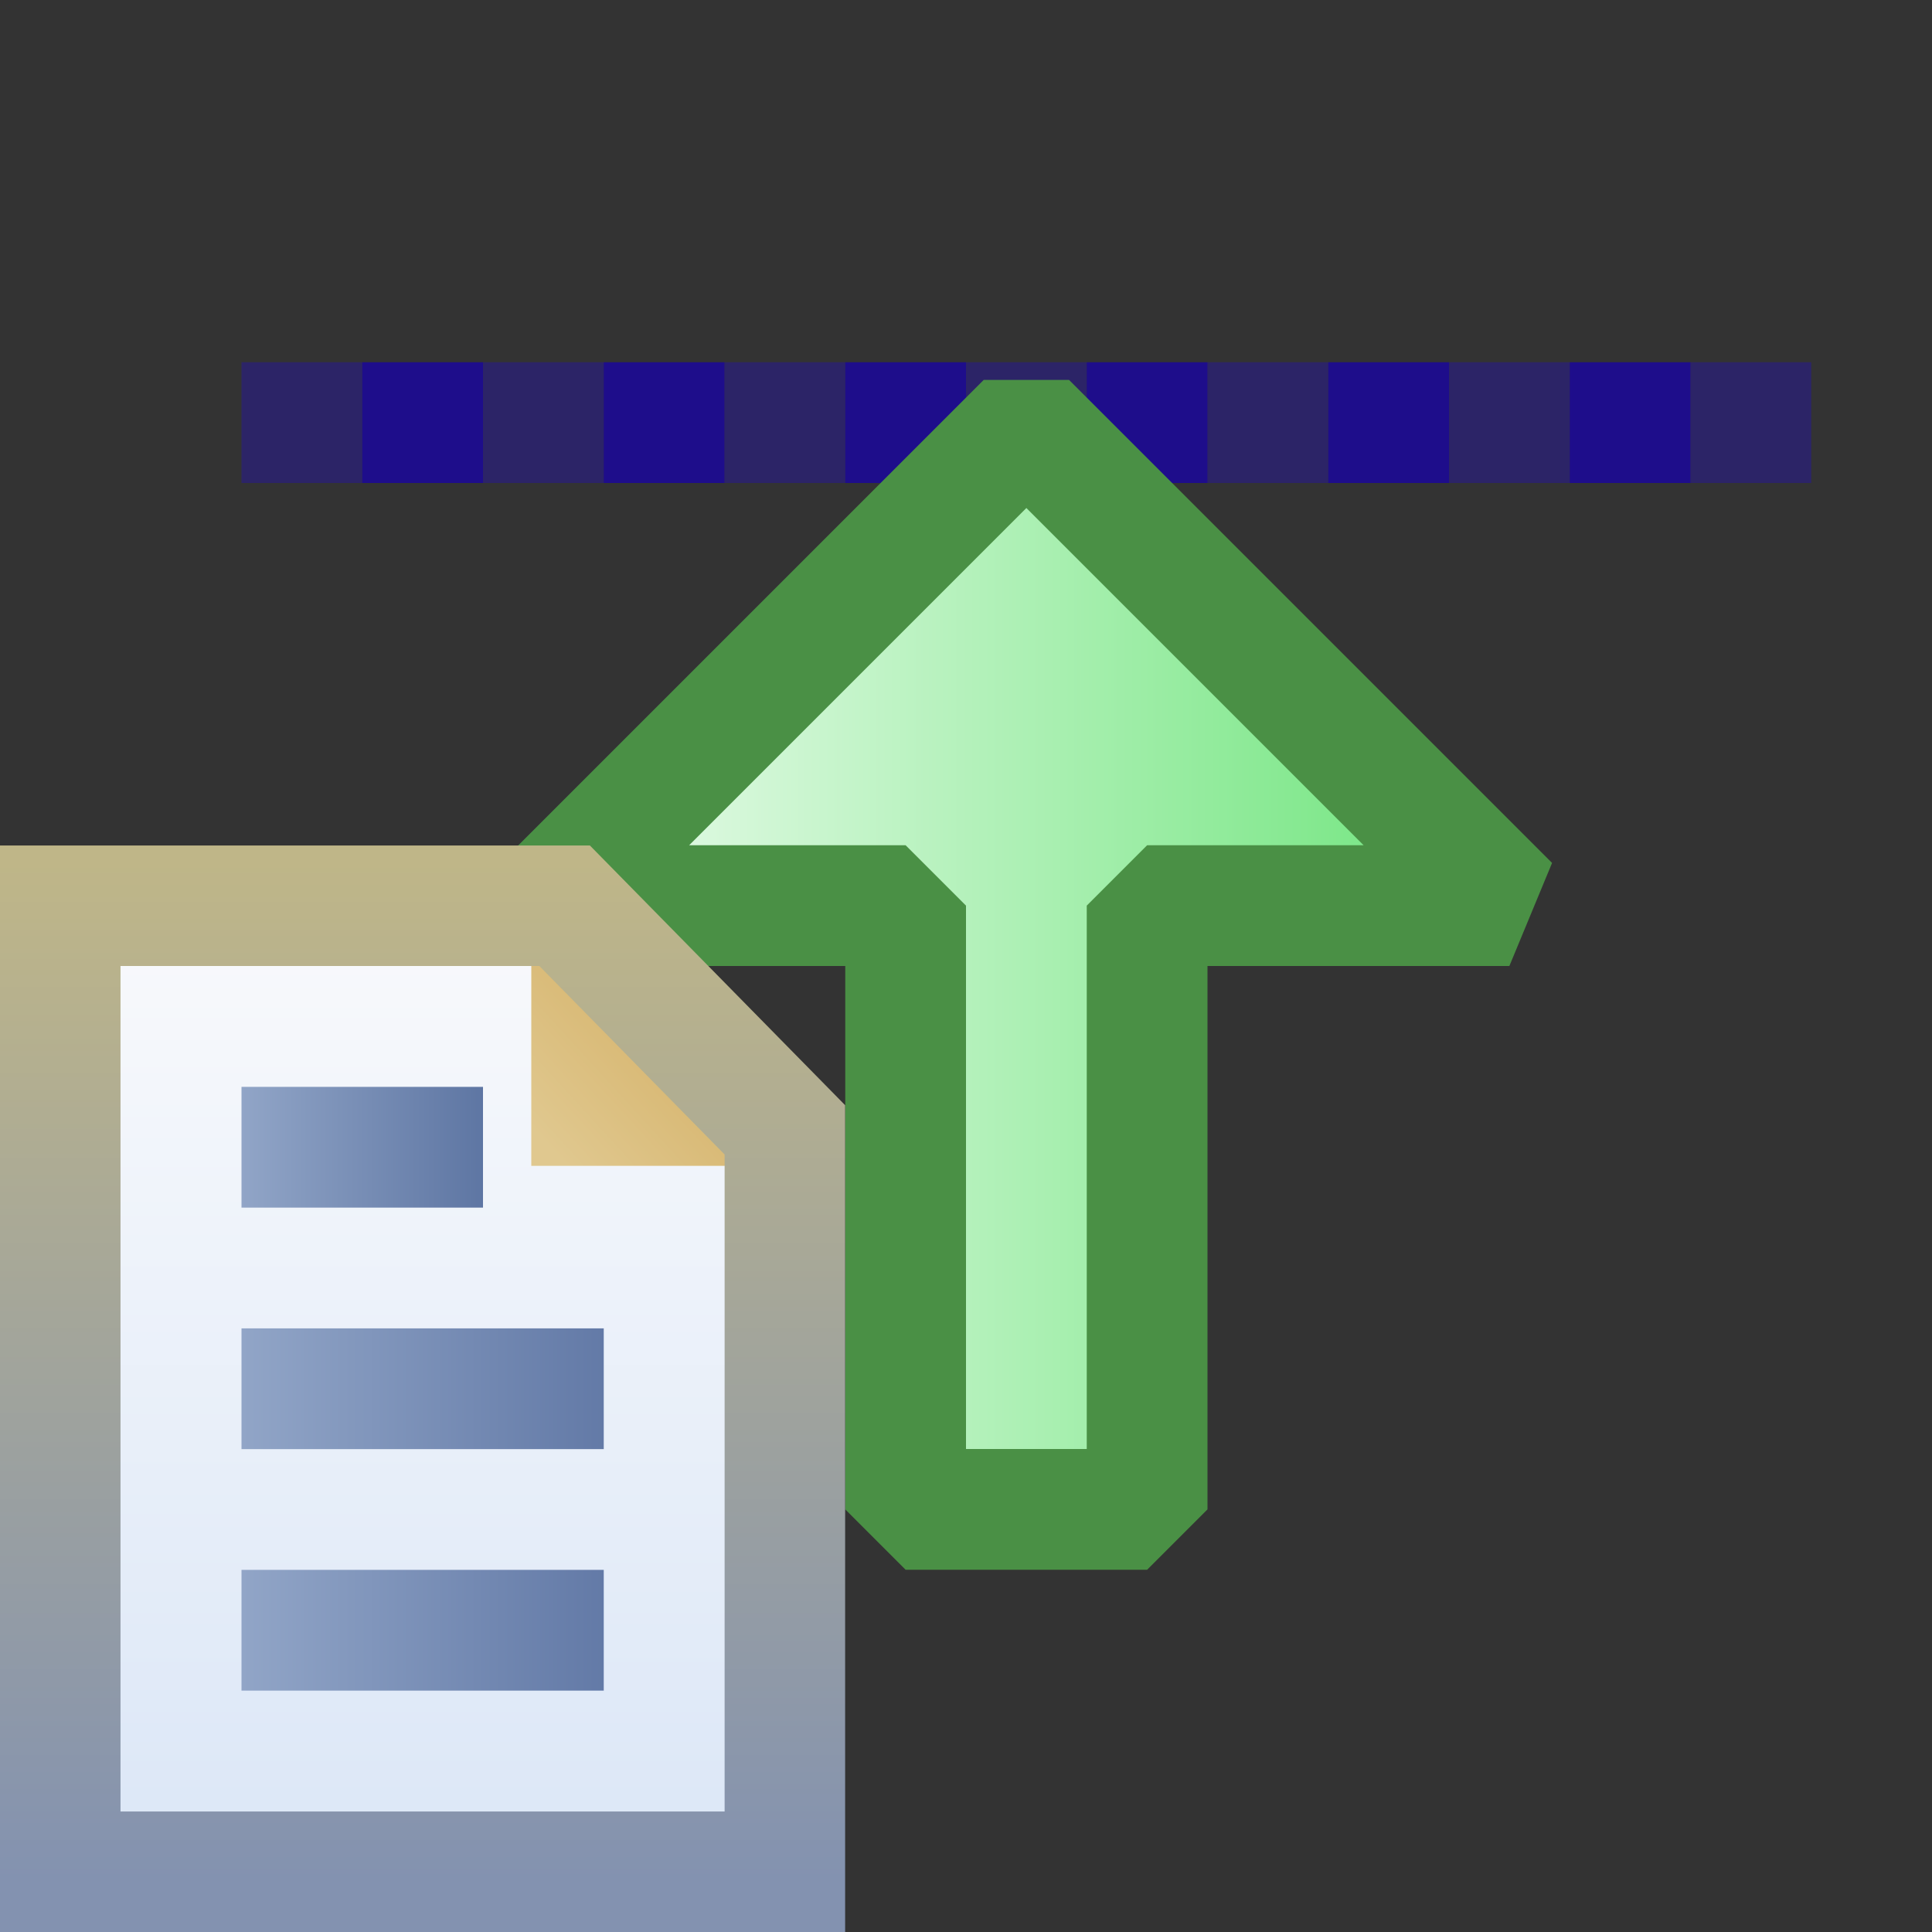 <svg xmlns="http://www.w3.org/2000/svg" xmlns:svg="http://www.w3.org/2000/svg" xmlns:xlink="http://www.w3.org/1999/xlink" id="svg2" width="16" height="16" version="1.1"><rect width="100%" height="100%" fill="#333333" stroke="none"/><defs id="defs4"><linearGradient id="linearGradient3865"><stop style="stop-color:#fff;stop-opacity:1" id="stop3867" offset="0"/><stop style="stop-color:#72e57f;stop-opacity:1" id="stop3869" offset="1"/></linearGradient><linearGradient id="linearGradient3881" x1="-34" x2="-17" y1="14" y2="14" gradientTransform="matrix(0.5,0,0,-0.5,20.5,1051.362)" gradientUnits="userSpaceOnUse" xlink:href="#linearGradient3865"/><linearGradient id="linearGradient3336" x1="9.895" x2="9.895" y1="1039.153" y2="1051.838" gradientTransform="matrix(0.6,0,0,0.615,-2.787,404.685)" gradientUnits="userSpaceOnUse" xlink:href="#linearGradient4994-6-0"/><linearGradient id="linearGradient4994-6-0"><stop style="stop-color:#f9fafc;stop-opacity:1" id="stop4996-1-2" offset="0"/><stop style="stop-color:#dce7f7;stop-opacity:1" id="stop4998-89-4" offset="1"/></linearGradient><linearGradient id="linearGradient3333" x1="7.999" x2="9.987" y1="1042.231" y2="1040.33" gradientTransform="matrix(0.603,0,0,0.629,-0.413,390.158)" gradientUnits="userSpaceOnUse" xlink:href="#linearGradient4894-6-3"/><linearGradient id="linearGradient4894-6-3"><stop style="stop-color:#e0c88f;stop-opacity:1" id="stop4896-8-9" offset="0"/><stop style="stop-color:#d5b269;stop-opacity:1" id="stop4898-5-0" offset="1"/></linearGradient><linearGradient id="linearGradient3330" x1="10.545" x2="10.545" y1="1038.578" y2="1052.323" gradientTransform="matrix(0.596,0,0,0.617,-2.776,402.674)" gradientUnits="userSpaceOnUse" xlink:href="#linearGradient4902-3-2"/><linearGradient id="linearGradient4902-3-2"><stop style="stop-color:#bfb688;stop-opacity:1" id="stop4904-2-2" offset="0"/><stop style="stop-color:#8392b0;stop-opacity:1" id="stop4906-2-7" offset="1"/></linearGradient><linearGradient id="linearGradient3327" x1="7.007" x2="11" y1="1043.857" y2="1043.857" gradientTransform="matrix(0.501,0,0,0.99,-1.51,12.743)" gradientUnits="userSpaceOnUse" xlink:href="#linearGradient4877-6"/><linearGradient id="linearGradient4877-6"><stop id="stop4879-1" offset="0" style="stop-color:#91a5c7;stop-opacity:1"/><stop id="stop4881-4" offset="1" style="stop-color:#5e76a3;stop-opacity:1"/></linearGradient><linearGradient id="linearGradient3324" x1="7.007" x2="14" y1="1047.857" y2="1047.857" gradientTransform="matrix(0.429,0,0,0.99,-1.006,10.784)" gradientUnits="userSpaceOnUse" xlink:href="#linearGradient5147-4"/><linearGradient id="linearGradient5147-4"><stop id="stop5149-5" offset="0" style="stop-color:#91a5c7;stop-opacity:1"/><stop id="stop5151-5" offset="1" style="stop-color:#637aa7;stop-opacity:1"/></linearGradient><linearGradient id="linearGradient5141-4"><stop id="stop5143-8" offset="0" style="stop-color:#91a5c7;stop-opacity:1"/><stop id="stop5145-8" offset="1" style="stop-color:#637aa7;stop-opacity:1"/></linearGradient><linearGradient id="linearGradient3387" x1="7.007" x2="14" y1="1049.857" y2="1049.857" gradientTransform="matrix(0.429,0,0,0.99,-1.006,10.805)" gradientUnits="userSpaceOnUse" xlink:href="#linearGradient5141-4"/><clipPath id="clipPath3070" clipPathUnits="userSpaceOnUse"><rect style="fill:none;stroke:none" id="rect3072" width="13" height="3" x="2" y="1045.362"/></clipPath></defs><g id="layer1" transform="translate(0,-1036.362)" style="display:inline"><g id="g4716" clip-path="url(#clipPath3070)" transform="translate(0,-7)"><path id="path4546" d="m 1,1046.862 13,0" style="fill:none;stroke:#1800a9;stroke-width:1;stroke-linecap:butt;stroke-linejoin:miter;stroke-miterlimit:4;stroke-opacity:.745;stroke-dasharray:1,1;stroke-dashoffset:0"/><path id="path4546-0" d="m 0,1046.862 15,0" style="fill:none;stroke:#1f00ea;stroke-width:1;stroke-linecap:butt;stroke-linejoin:miter;stroke-miterlimit:4;stroke-opacity:.286;stroke-dasharray:1,1;stroke-dashoffset:0;display:inline"/></g><path style="fill:url(#linearGradient3881);fill-opacity:1;stroke:#4a9045;stroke-width:1;stroke-linecap:butt;stroke-linejoin:bevel;stroke-miterlimit:4;stroke-opacity:1;stroke-dasharray:none" id="path3873" d="m 8.5,1039.862 4,4 -1,0 -2,0 7e-7,5 -1,0 -1,0 -7e-7,-5 -2,0 -1,0 z"/><g style="display:inline" id="g3338" transform="translate(2.1975326e-7,0.001)"><path id="rect4001-3-3" d="m 0.511,1043.862 4.206,0 1.837,1.85 0,6.125 -6.043,0 z" style="fill:url(#linearGradient3336);fill-opacity:1;stroke:none;display:inline"/><path id="path4884-7" d="m 4.4,1043.555 0,2.461 2.4,0 z" style="fill:url(#linearGradient3333);fill-opacity:1;stroke:none;display:inline"/><path id="rect4001-9" d="m 0.499,1043.862 4.177,0 1.824,1.856 0,6.144 -6.001,0 z" style="fill:none;stroke:url(#linearGradient3330);stroke-width:.998;stroke-linecap:butt;stroke-linejoin:miter;stroke-miterlimit:4;stroke-opacity:1;stroke-dashoffset:0;display:inline"/><rect id="rect4001-1" width="2" height="1" x="2" y="1045.362" style="fill:url(#linearGradient3327);fill-opacity:1;stroke:none;display:inline"/><rect id="rect4001-1-7-4" width="3" height="1" x="2" y="1047.362" style="fill:url(#linearGradient3324);fill-opacity:1;stroke:none;display:inline"/><rect id="rect4001-1-7-4-0" width="3" height="1" x="2" y="1049.362" style="fill:url(#linearGradient3387);fill-opacity:1;stroke:none;display:inline"/></g></g></svg>